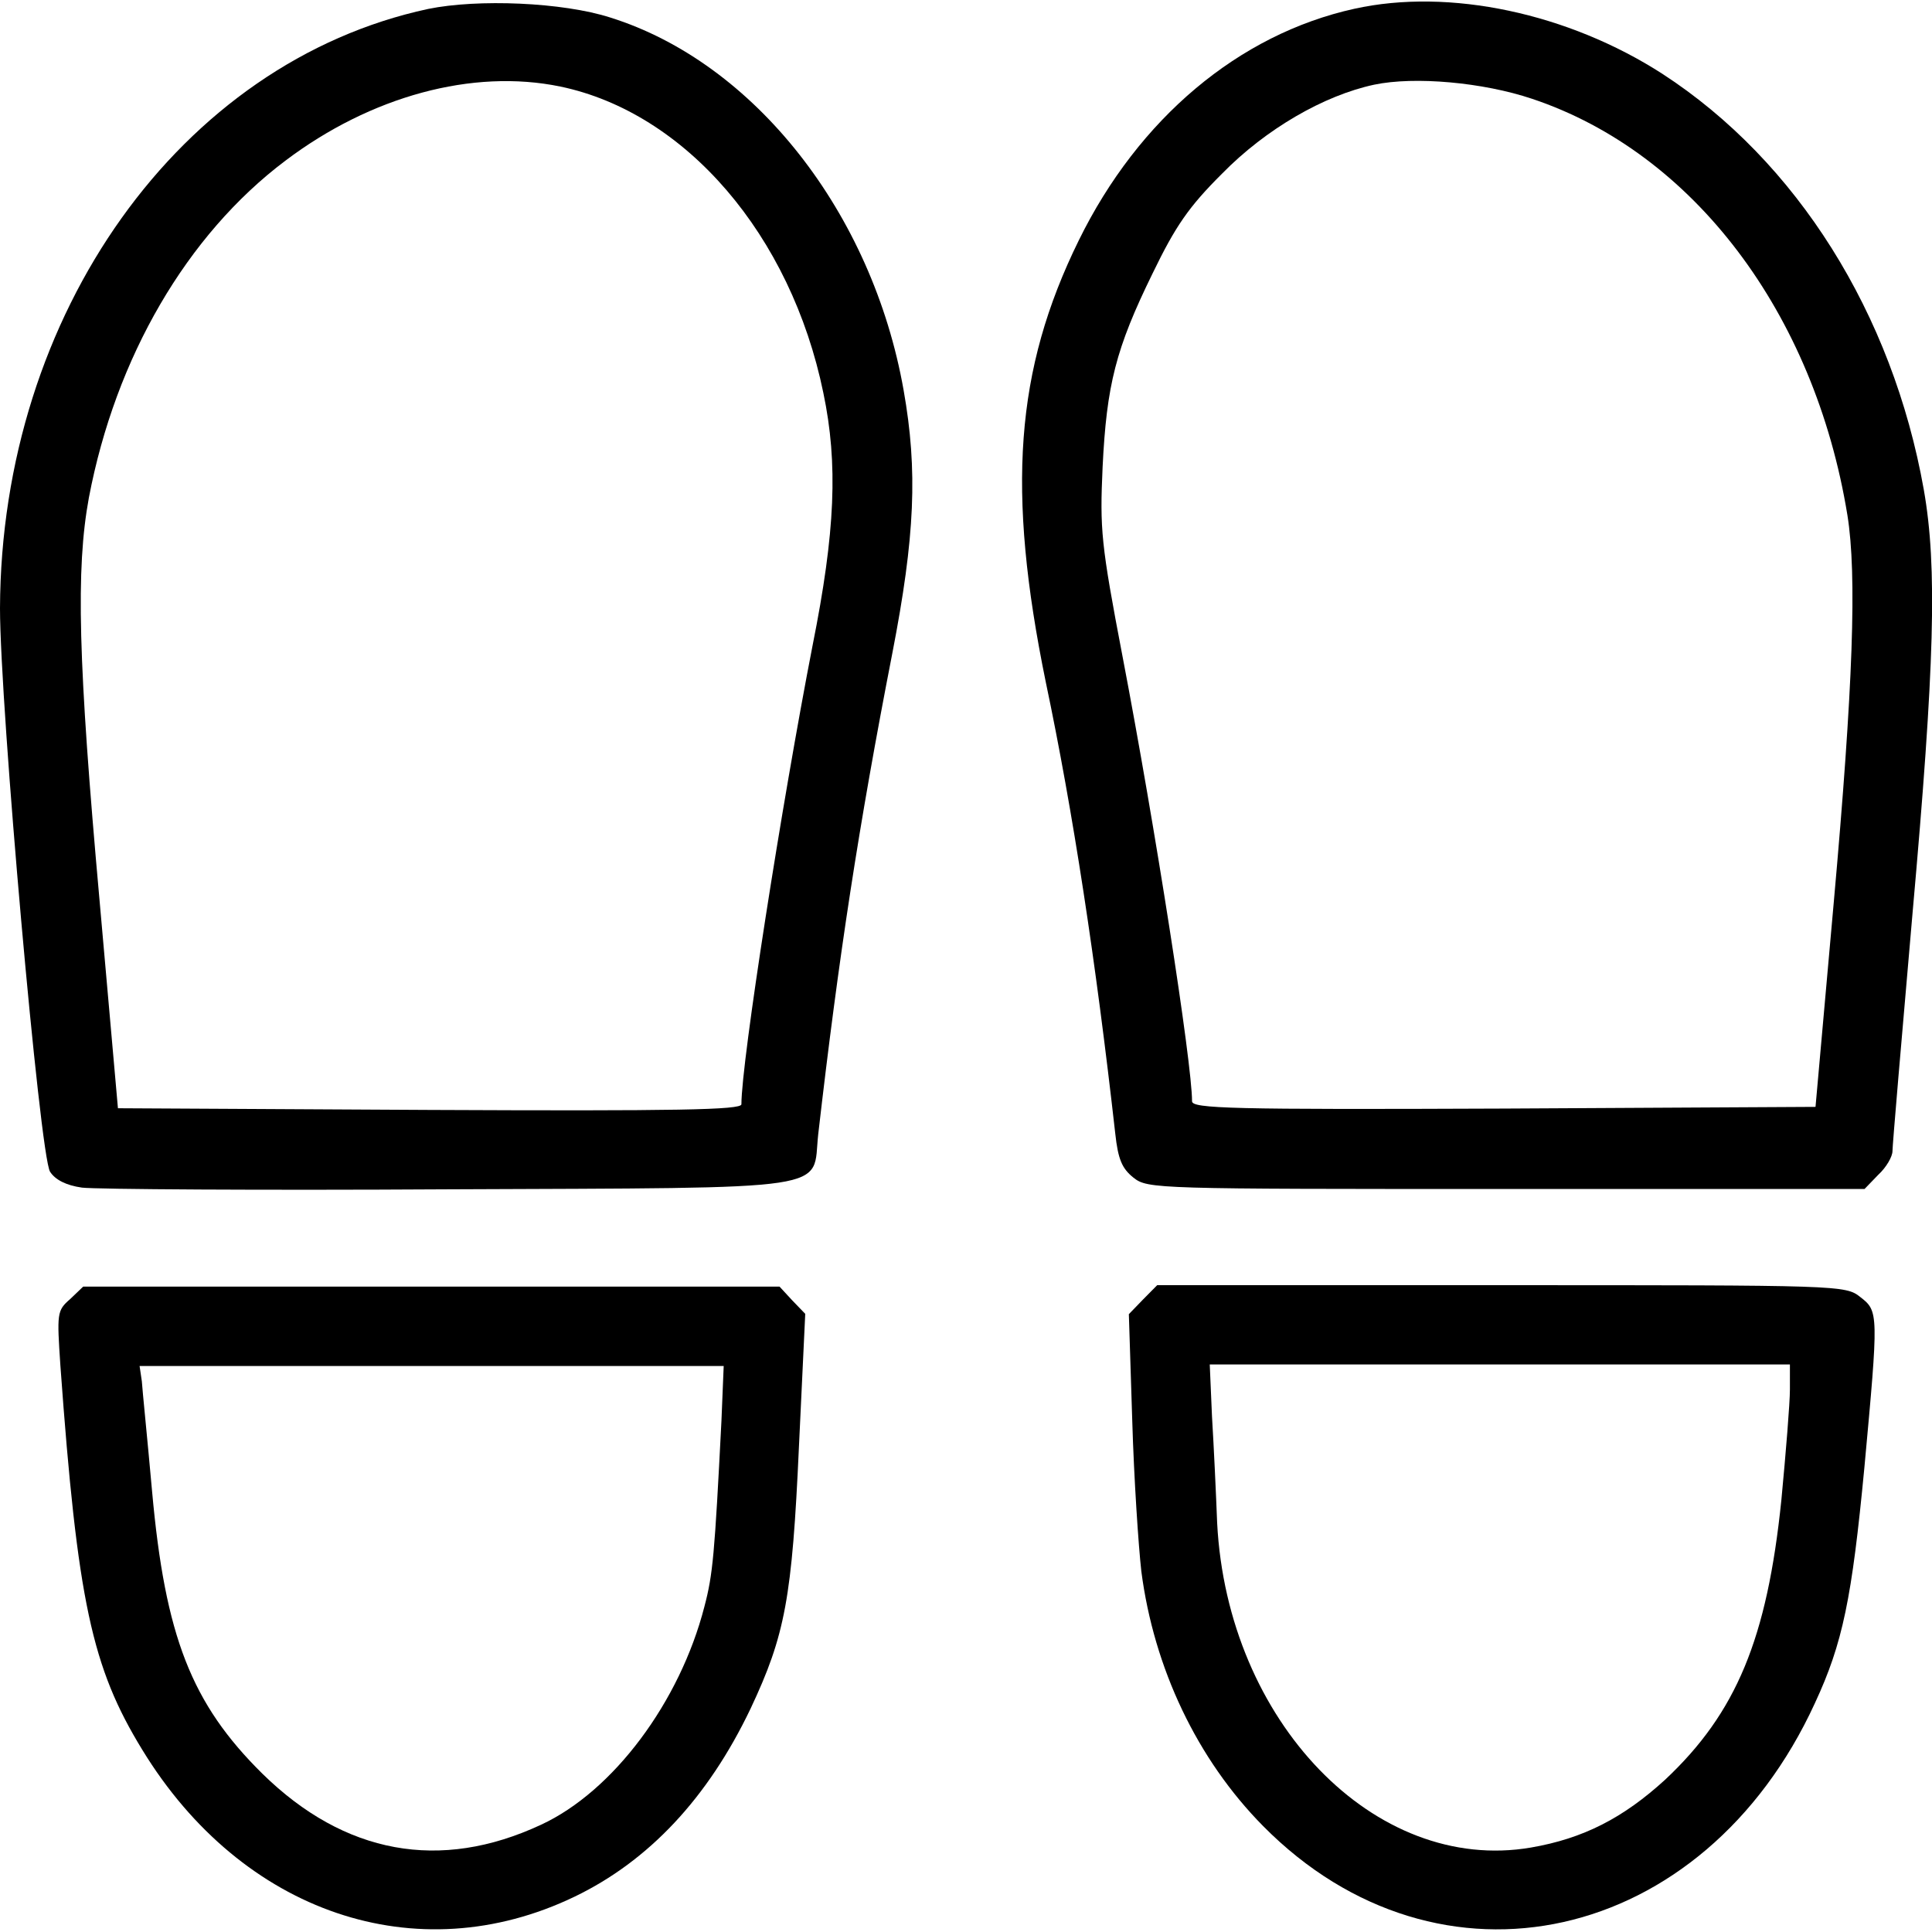 <?xml version="1.0" encoding="utf-8"?>
<!-- Generator: Adobe Illustrator 24.3.0, SVG Export Plug-In . SVG Version: 6.00 Build 0)  -->
<svg version="1.1" id="Calque_1" xmlns="http://www.w3.org/2000/svg" xmlns:xlink="http://www.w3.org/1999/xlink" x="0px" y="0px"
	 viewBox="0 0 24 24" style="enable-background:new 0 0 24 24;" xml:space="preserve">
<g transform="translate(0,512) scale(0.1,-0.1)">
	<path class="st0" d="M53.19,5118.89c-30.77-6.61-53.05-37.85-53.19-74.44c0-12.1,4.95-68.04,6.22-70.01
		c0.64-0.99,1.98-1.69,3.96-1.97c1.7-0.21,22.21-0.35,45.55-0.21c48.88,0.21,45.13-0.28,45.91,6.82c2.55,22.16,5.02,38.27,9.2,59.73
		c2.83,14.56,3.18,22.73,1.41,32.72c-3.89,22.02-18.53,40.67-36.43,46.29C69.88,5119.73,59.35,5120.15,53.19,5118.89z M69.6,5109.25
		c15.56-3.24,28.65-18.43,32.68-38.06c1.84-8.79,1.49-17.24-1.34-31.38c-3.82-19.63-8.84-51.71-8.84-56.99
		c0-0.7-7.99-0.84-38.69-0.7l-38.76,0.21L12.38,5008c-2.69,29.9-2.97,41.3-1.34,50.17c3.32,17.45,12.17,32.65,24.4,41.86
		C46.05,5108.05,58.71,5111.5,69.6,5109.25z"/>
	<path class="st0" d="M168.24,5118.91c-14.36-3.17-26.81-13.65-34.23-28.77c-7.92-16.11-8.98-31.03-4.1-54.87
		c3.39-16.11,6.22-34.68,8.63-56.07c0.35-3.24,0.85-4.36,2.26-5.49c1.77-1.41,2.76-1.41,46.33-1.41h44.49l1.7,1.76
		c0.99,0.91,1.77,2.25,1.77,2.95s1.13,13.93,2.48,29.41c2.76,30.95,3.11,43.12,1.41,52.76c-3.89,21.88-15.77,40.8-32.46,51.64
		C194.84,5118.35,180.05,5121.52,168.24,5118.91z M190.31,5107.73c20.02-6.68,35.08-26.59,39.18-51.71
		c1.2-7.46,0.71-21.25-1.7-48.19l-2.26-25.33l-38.69-0.21c-33.95-0.14-38.76,0-38.76,0.91c0,4.78-4.6,34.19-8.63,55.23
		c-2.69,14.07-2.83,15.76-2.48,23.57c0.5,10.2,1.63,14.7,6.22,24.06c2.83,5.84,4.46,8.23,8.63,12.38
		c5.45,5.56,12.66,9.71,18.88,11.04C175.74,5110.54,184.23,5109.77,190.31,5107.73z"/>
	<path class="st0" d="M8.7,4958.61c-1.63-1.41-1.63-1.76-1.2-8.23c2.12-29.27,3.89-37.5,10.19-47.77
		c12.38-20.26,34.09-27.65,53.69-18.22c9.2,4.43,16.55,12.24,21.86,23.36c4.31,9.15,5.16,13.79,6.01,32.58l0.78,16.46l-1.63,1.69
		l-1.56,1.69H53.55H10.33L8.7,4958.61z M89.62,4943.49c-0.85-16.67-1.06-19.07-2.12-23.08c-3.04-11.82-11.32-22.94-20.3-27.09
		c-12.52-5.84-24.4-3.66-34.59,6.33c-8.84,8.72-12.1,17.1-13.72,35.11c-0.57,6.4-1.2,12.52-1.27,13.65l-0.28,1.9h36.29H89.9
		L89.62,4943.49z"/>
	<path class="st0" d="M142,4958.58l-1.77-1.83l0.42-13.16c0.21-7.25,0.78-15.69,1.13-18.78c1.56-12.03,6.93-23.36,15.14-31.66
		c21.85-22.09,54.74-14.77,68.53,15.27c3.47,7.46,4.6,13.02,6.15,29.27c1.77,19.21,1.77,19.42-0.5,21.18
		c-1.84,1.48-2.48,1.48-44.63,1.48h-42.72L142,4958.58z M222.35,4947.4c0-1.69-0.5-7.81-1.06-13.72
		c-1.77-17.24-5.59-26.45-14.43-34.75c-5.23-4.78-10.18-7.32-16.69-8.44c-19.38-3.31-37.7,15.69-38.97,40.31
		c-0.14,3.66-0.42,9.64-0.64,13.23l-0.28,6.47h36h36.07V4947.4z"/>
</g>
</svg>
